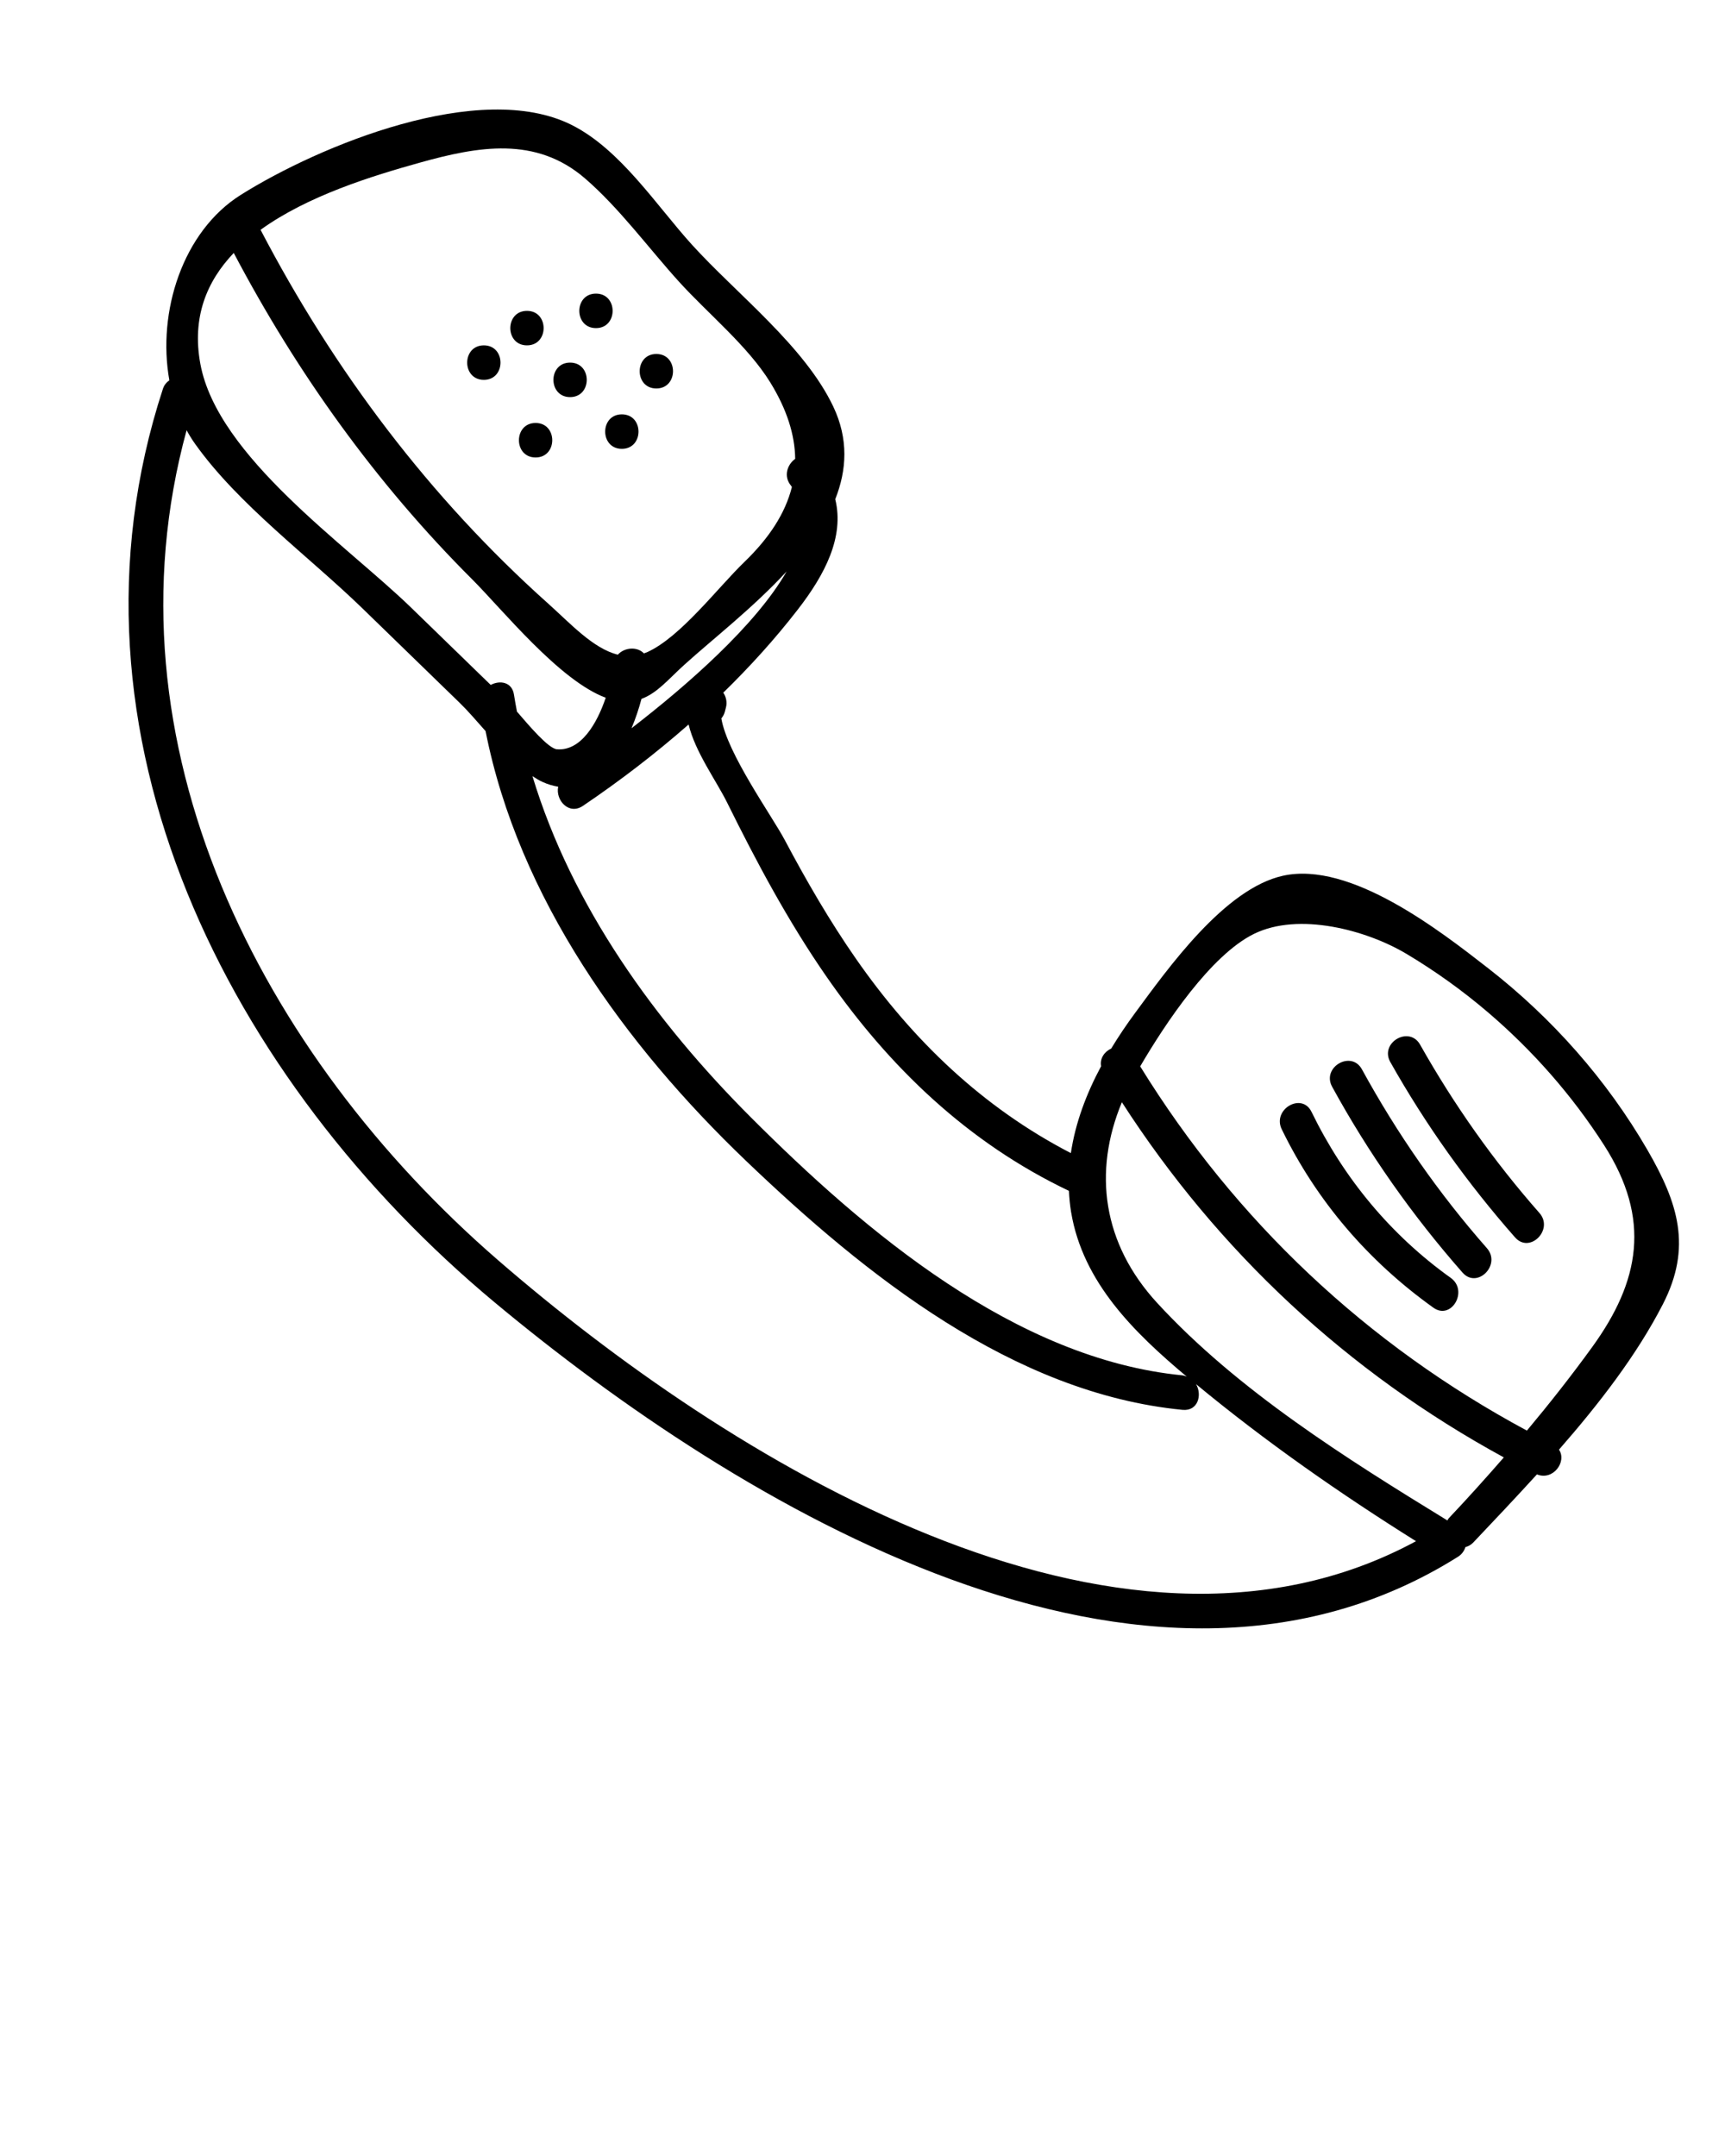 <svg xmlns="http://www.w3.org/2000/svg" xmlns:xlink="http://www.w3.org/1999/xlink" viewBox="0 0 100 125" enable-background="new 0 0 100 100" xml:space="preserve"><path d="M95.504,66.673c-2.352-4.063-5.531-7.653-9.231-10.534  c-2.802-2.182-7.987-6.229-11.898-5.365c-3.383,0.748-6.652,5.352-8.567,7.948  c-0.489,0.662-0.957,1.354-1.391,2.07c-0.389,0.182-0.67,0.57-0.586,1.027  c-0.851,1.588-1.492,3.281-1.752,5.036c-5.105-2.642-9.163-6.531-12.462-11.273  c-1.528-2.196-2.87-4.516-4.123-6.878c-0.742-1.4-3.335-5.007-3.677-7.053  c0.091-0.106,0.165-0.236,0.207-0.402c0.021-0.083,0.043-0.167,0.064-0.25  c0.072-0.28,0.007-0.597-0.159-0.841c1.548-1.509,3.002-3.114,4.328-4.828  c1.555-2.009,2.702-4.193,2.163-6.388c0.673-1.692,0.775-3.489-0.111-5.362  c-1.659-3.507-5.624-6.554-8.197-9.393c-2.059-2.272-4.15-5.531-6.979-6.946  c-5.304-2.653-14.616,1.196-19.171,4.055c-3.362,2.11-4.858,6.768-4.145,10.753  c-0.158,0.113-0.296,0.262-0.372,0.492c-6.555,20.039,3.889,40.185,19.227,52.965  c14.145,11.786,37.772,26.122,55.85,14.751c0.22-0.139,0.361-0.341,0.431-0.561  c0.156-0.042,0.31-0.114,0.451-0.262c1.194-1.261,2.449-2.585,3.693-3.952  c0.944,0.379,1.75-0.74,1.279-1.435c2.321-2.655,4.506-5.477,6.024-8.435  C98.096,72.309,97.289,69.758,95.504,66.673z M47.89,56.591  c3.668,5.297,8.238,9.67,14.077,12.452c0.019,0.407,0.057,0.816,0.125,1.227  c0.68,4.088,3.668,6.995,6.703,9.544c-0.079-0.027-0.151-0.065-0.243-0.074  c-9.677-0.943-18.394-8.324-25.027-14.963  c-5.541-5.545-10.376-12.229-12.658-19.777c0.193,0.128,0.387,0.245,0.58,0.333  c0.317,0.146,0.619,0.23,0.912,0.28c-0.165,0.77,0.612,1.666,1.435,1.109  c2.134-1.443,4.187-3.016,6.125-4.717c0.383,1.597,1.603,3.255,2.229,4.52  C43.863,49.993,45.686,53.408,47.89,56.591z M36.61,42.221  c0.235-0.558,0.428-1.137,0.577-1.702c0.914-0.333,1.568-1.147,2.482-1.975  c1.63-1.476,3.996-3.31,5.932-5.412C43.793,36.285,39.784,39.77,36.61,42.221z   M24.366,9.422c3.344-0.931,6.688-1.544,9.545,0.92  c1.991,1.717,3.691,4.048,5.449,5.988c1.666,1.839,3.991,3.73,5.29,5.837  c0.973,1.578,1.43,3.048,1.448,4.435c-0.449,0.323-0.701,1.002-0.243,1.556  c0.02,0.025,0.033,0.051,0.052,0.076c-0.383,1.535-1.327,2.969-2.741,4.334  c-1.542,1.488-3.709,4.367-5.644,5.241c-0.066,0.03-0.131,0.048-0.196,0.072  c-0.37-0.395-1.109-0.364-1.511,0.076c-1.441-0.359-2.761-1.822-4.032-2.958  c-6.88-6.15-12.421-13.514-16.678-21.675  C17.84,11.347,21.579,10.198,24.366,9.422z M13.551,14.666  c3.664,6.958,8.247,13.359,13.826,18.927c1.727,1.724,5.05,5.869,7.737,6.859  c-0.502,1.495-1.436,3.102-2.828,2.989c-0.493-0.04-1.608-1.361-2.317-2.182  c-0.058-0.325-0.124-0.649-0.172-0.977c-0.11-0.747-0.819-0.856-1.35-0.571  c-1.535-1.491-3.07-2.983-4.605-4.474c-3.754-3.648-11.228-8.758-12.226-14.132  C11.114,18.399,11.986,16.306,13.551,14.666z M28.872,73.062  C15.152,61.17,5.856,43.129,10.817,24.944c0.151,0.276,0.315,0.543,0.497,0.797  c2.514,3.532,6.598,6.521,9.708,9.542c1.876,1.823,3.753,3.646,5.629,5.469  c0.458,0.445,0.965,1.03,1.498,1.635c1.912,9.68,8.08,18.201,15.103,24.92  c6.924,6.623,15.469,13.475,25.3,14.433c0.9,0.088,1.149-0.869,0.784-1.491  c4.028,3.332,8.323,6.331,12.751,9.106C64.722,98.755,42.012,84.451,28.872,73.062  z M83.991,88.02c-0.04,0.042-0.052,0.089-0.083,0.133  c-5.861-3.592-12.169-7.548-16.824-12.61c-3.166-3.442-3.73-7.599-2.047-11.638  c5.58,8.662,13.093,15.661,22.142,20.592  C86.14,85.689,85.083,86.867,83.991,88.02z M92.304,78.095  c-1.208,1.668-2.475,3.277-3.788,4.848c-9.269-4.984-16.876-12.136-22.418-21.117  c1.472-2.517,4.091-6.445,6.591-7.679c2.595-1.281,6.528-0.229,8.846,1.156  c1.654,0.988,3.226,2.113,4.693,3.363c2.613,2.226,4.91,4.839,6.763,7.729  C95.739,70.681,95.06,74.288,92.304,78.095z"/><path d="M84.102,74.09c-3.49-2.497-6.198-5.774-8.072-9.627  c-0.563-1.157-2.288-0.144-1.727,1.009c2.03,4.174,5.02,7.647,8.79,10.344  C84.141,76.567,85.141,74.833,84.102,74.09z"/><path d="M86.198,72.368c-2.804-3.19-5.208-6.646-7.246-10.37  c-0.618-1.13-2.346-0.121-1.727,1.009c2.119,3.872,4.646,7.46,7.559,10.775  C85.635,74.751,87.045,73.331,86.198,72.368z"/><path d="M89.243,70.327c-2.652-3.013-4.948-6.265-6.918-9.76  c-0.632-1.121-2.36-0.115-1.727,1.009c2.052,3.642,4.469,7.028,7.231,10.165  C88.681,72.709,90.091,71.29,89.243,70.327z"/><path d="M33.049,21.023c-1.287,0-1.289,2,0,2C34.336,23.023,34.338,21.023,33.049,21.023z"/><path d="M30.549,18.023c-1.287,0-1.289,2,0,2C31.836,20.023,31.838,18.023,30.549,18.023z"/><path d="M36.049,24.023c-1.287,0-1.289,2,0,2C37.336,26.023,37.338,24.023,36.049,24.023z"/><path d="M31.049,24.523c-1.287,0-1.289,2,0,2C32.336,26.523,32.338,24.523,31.049,24.523z"/><path d="M28.049,20.023c-1.287,0-1.289,2,0,2C29.336,22.023,29.338,20.023,28.049,20.023z"/><path d="M34.549,17.023c-1.287,0-1.289,2,0,2C35.836,19.023,35.838,17.023,34.549,17.023z"/><path d="M38.049,20.523c-1.287,0-1.289,2,0,2C39.336,22.523,39.338,20.523,38.049,20.523z"/></svg>
